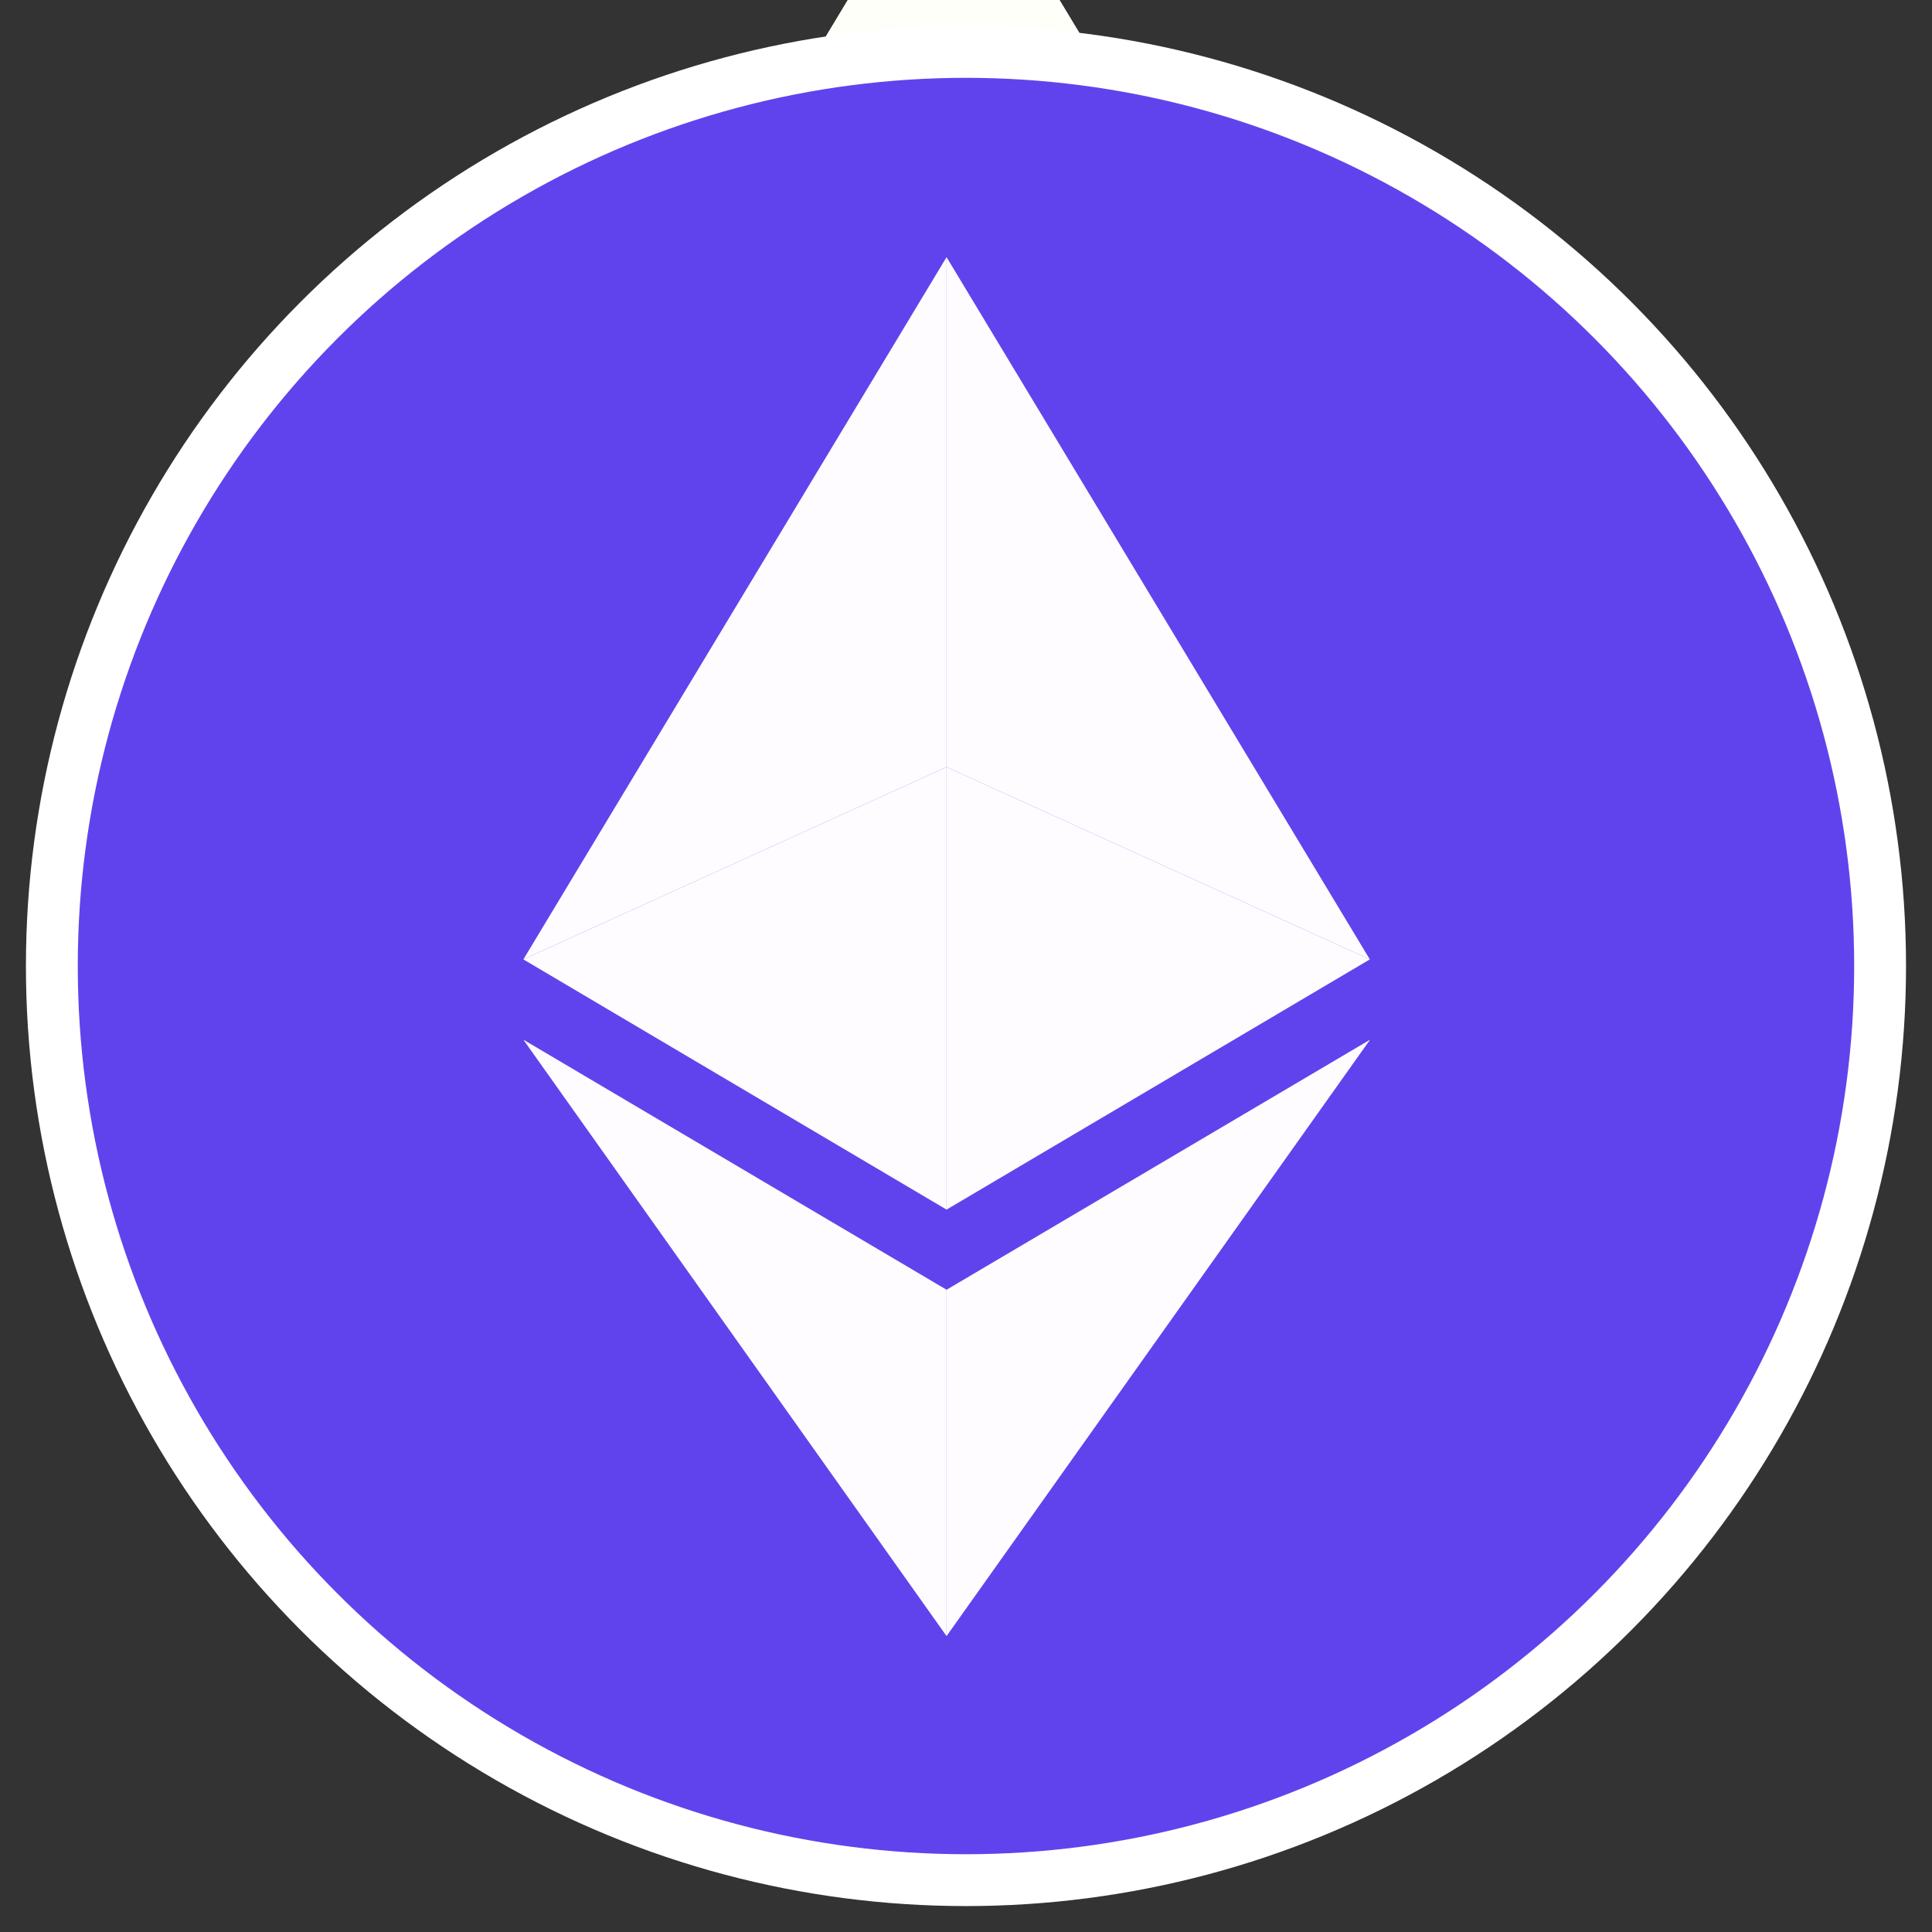 <?xml version="1.0" encoding="UTF-8" standalone="no"?>
<svg
   xmlns:osb="http://www.openswatchbook.org/uri/2009/osb"
   xmlns:dc="http://purl.org/dc/elements/1.1/"
   xmlns:cc="http://creativecommons.org/ns#"
   xmlns:rdf="http://www.w3.org/1999/02/22-rdf-syntax-ns#"
   xmlns:svg="http://www.w3.org/2000/svg"
   xmlns="http://www.w3.org/2000/svg"
   xmlns:xlink="http://www.w3.org/1999/xlink"
   xmlns:sodipodi="http://sodipodi.sourceforge.net/DTD/sodipodi-0.dtd"
   xmlns:inkscape="http://www.inkscape.org/namespaces/inkscape"
   width="39.423mm"
   height="39.423mm"
   viewBox="0 0 39.423 39.423"
   version="1.1"
   id="svg4408"
   inkscape:version="1.0.2 (e86c870879, 2021-01-15)"
   sodipodi:docname="ethereumcoinwhiteoutline.svg">
  <rect x="0" y="0" width="39.423" height="39.423" fill="#333333" stroke="none"/>
  <defs
     id="defs4402">
    <linearGradient
       inkscape:collect="always"
       xlink:href="#linearGradient3997"
       id="linearGradient4013"
       gradientUnits="userSpaceOnUse"
       x1="420.1"
       y1="960"
       x2="1499.9"
       y2="960" />
    <linearGradient
       id="linearGradient3997"
       osb:paint="solid">
      <stop
         style="stop-color:#fffffa;stop-opacity:1;"
         offset="0"
         id="stop3995" />
    </linearGradient>
    <linearGradient
       inkscape:collect="always"
       xlink:href="#linearGradient4138"
       id="linearGradient4140"
       x1="420.1"
       y1="960"
       x2="1499.9"
       y2="960"
       gradientUnits="userSpaceOnUse" />
    <linearGradient
       id="linearGradient4138"
       osb:paint="solid">
      <stop
         style="stop-color:#fffcff;stop-opacity:1;"
         offset="0"
         id="stop4136" />
    </linearGradient>
    <linearGradient
       inkscape:collect="always"
       xlink:href="#linearGradient3997"
       id="linearGradient5099"
       gradientUnits="userSpaceOnUse"
       x1="420.1"
       y1="960"
       x2="1499.9"
       y2="960" />
    <linearGradient
       inkscape:collect="always"
       xlink:href="#linearGradient3997"
       id="linearGradient5101"
       gradientUnits="userSpaceOnUse"
       x1="420.1"
       y1="960"
       x2="1499.9"
       y2="960" />
    <linearGradient
       inkscape:collect="always"
       xlink:href="#linearGradient3997"
       id="linearGradient5103"
       gradientUnits="userSpaceOnUse"
       x1="420.1"
       y1="960"
       x2="1499.9"
       y2="960" />
    <linearGradient
       inkscape:collect="always"
       xlink:href="#linearGradient3997"
       id="linearGradient5105"
       gradientUnits="userSpaceOnUse"
       x1="420.1"
       y1="960"
       x2="1499.9"
       y2="960" />
    <linearGradient
       inkscape:collect="always"
       xlink:href="#linearGradient3997"
       id="linearGradient5107"
       gradientUnits="userSpaceOnUse"
       x1="420.1"
       y1="960"
       x2="1499.9"
       y2="960" />
    <linearGradient
       inkscape:collect="always"
       xlink:href="#linearGradient3997"
       id="linearGradient5109"
       gradientUnits="userSpaceOnUse"
       x1="420.1"
       y1="960"
       x2="1499.9"
       y2="960" />
    <linearGradient
       inkscape:collect="always"
       xlink:href="#linearGradient3997"
       id="linearGradient5111"
       gradientUnits="userSpaceOnUse"
       x1="420.1"
       y1="960"
       x2="1499.9"
       y2="960" />
    <linearGradient
       inkscape:collect="always"
       xlink:href="#linearGradient3997"
       id="linearGradient5113"
       gradientUnits="userSpaceOnUse"
       x1="420.1"
       y1="960"
       x2="1499.9"
       y2="960" />
    <linearGradient
       inkscape:collect="always"
       xlink:href="#linearGradient3997"
       id="linearGradient5115"
       gradientUnits="userSpaceOnUse"
       x1="420.1"
       y1="960"
       x2="1499.9"
       y2="960" />
    <linearGradient
       inkscape:collect="always"
       xlink:href="#linearGradient3997"
       id="linearGradient5117"
       gradientUnits="userSpaceOnUse"
       x1="420.1"
       y1="960"
       x2="1499.9"
       y2="960" />
    <linearGradient
       inkscape:collect="always"
       xlink:href="#linearGradient3997"
       id="linearGradient5119"
       gradientUnits="userSpaceOnUse"
       x1="420.1"
       y1="960"
       x2="1499.9"
       y2="960" />
    <linearGradient
       inkscape:collect="always"
       xlink:href="#linearGradient3997"
       id="linearGradient5121"
       gradientUnits="userSpaceOnUse"
       x1="420.1"
       y1="960"
       x2="1499.9"
       y2="960" />
    <linearGradient
       inkscape:collect="always"
       xlink:href="#linearGradient4138"
       id="linearGradient5123"
       gradientUnits="userSpaceOnUse"
       x1="420.1"
       y1="960"
       x2="1499.9"
       y2="960" />
    <linearGradient
       inkscape:collect="always"
       xlink:href="#linearGradient4138"
       id="linearGradient5125"
       gradientUnits="userSpaceOnUse"
       x1="420.1"
       y1="960"
       x2="1499.9"
       y2="960" />
    <linearGradient
       inkscape:collect="always"
       xlink:href="#linearGradient4138"
       id="linearGradient5127"
       gradientUnits="userSpaceOnUse"
       x1="420.1"
       y1="960"
       x2="1499.9"
       y2="960" />
    <linearGradient
       inkscape:collect="always"
       xlink:href="#linearGradient4138"
       id="linearGradient5129"
       gradientUnits="userSpaceOnUse"
       x1="420.1"
       y1="960"
       x2="1499.9"
       y2="960" />
    <linearGradient
       inkscape:collect="always"
       xlink:href="#linearGradient4138"
       id="linearGradient5131"
       gradientUnits="userSpaceOnUse"
       x1="420.1"
       y1="960"
       x2="1499.9"
       y2="960" />
    <linearGradient
       inkscape:collect="always"
       xlink:href="#linearGradient4138"
       id="linearGradient5133"
       gradientUnits="userSpaceOnUse"
       x1="420.1"
       y1="960"
       x2="1499.9"
       y2="960" />
  </defs>
  <sodipodi:namedview
     id="base"
     pagecolor="#ffffff"
     bordercolor="#666666"
     borderopacity="1.0"
     inkscape:pageopacity="0.0"
     inkscape:pageshadow="2"
     inkscape:zoom="3.959798"
     inkscape:cx="45.522904"
     inkscape:cy="73.532395"
     inkscape:document-units="mm"
     inkscape:current-layer="layer1"
     inkscape:document-rotation="0"
     showgrid="false"
     fit-margin-top="0"
     fit-margin-left="0"
     fit-margin-right="0"
     fit-margin-bottom="0"
     inkscape:window-width="1514"
     inkscape:window-height="968"
     inkscape:window-x="1958"
     inkscape:window-y="38"
     inkscape:window-maximized="0" />
  <g
     inkscape:label="Layer 1"
     inkscape:groupmode="layer"
     id="layer1"
     transform="translate(-23.378,-13.178)">
    <g
       id="g1909"
       transform="matrix(0.022,0,0,0.022,5.379,-35.505)"
       style="fill:url(#linearGradient4013);fill-opacity:1">
      <polygon
         fill="#8a92b2"
         points="959.8,731 959.8,80.7 420.1,976.3 "
         id="polygon1897"
         style="fill:url(#linearGradient5099);fill-opacity:1"
         transform="translate(742.858,1969.288)" />
      <polygon
         fill="#62688f"
         points="959.8,1295.4 959.8,731 420.1,976.3 "
         id="polygon1899"
         style="fill:url(#linearGradient5101);fill-opacity:1"
         transform="translate(742.858,1969.288)" />
      <polygon
         fill="#62688f"
         points="959.8,731 1499.6,976.3 959.8,80.7 "
         id="polygon1901"
         style="fill:url(#linearGradient5103);fill-opacity:1"
         transform="translate(742.858,1969.288)" />
      <polygon
         fill="#454a75"
         points="959.8,731 959.8,1295.4 1499.6,976.3 "
         id="polygon1903"
         style="fill:url(#linearGradient5105);fill-opacity:1"
         transform="translate(742.858,1969.288)" />
      <polygon
         fill="#8a92b2"
         points="959.8,1397.6 420.1,1078.7 959.8,1839.3 "
         id="polygon1905"
         style="fill:url(#linearGradient5107);fill-opacity:1"
         transform="translate(742.858,1969.288)" />
      <polygon
         fill="#62688f"
         points="1499.9,1078.7 959.8,1397.6 959.8,1839.3 "
         id="polygon1907"
         style="fill:url(#linearGradient5109);fill-opacity:1"
         transform="translate(742.858,1969.288)" />
      <polygon
         fill="#8a92b2"
         points="959.8,731 959.8,80.7 420.1,976.3 "
         id="polygon4021"
         style="fill:url(#linearGradient5111);fill-opacity:1"
         transform="translate(742.858,1969.288)" />
      <polygon
         fill="#62688f"
         points="959.8,1295.4 959.8,731 420.1,976.3 "
         id="polygon4023"
         style="fill:url(#linearGradient5113);fill-opacity:1"
         transform="translate(742.858,1969.288)" />
      <polygon
         fill="#62688f"
         points="959.8,731 1499.6,976.3 959.8,80.7 "
         id="polygon4025"
         style="fill:url(#linearGradient5115);fill-opacity:1"
         transform="translate(742.858,1969.288)" />
      <polygon
         fill="#454a75"
         points="959.8,731 959.8,1295.4 1499.6,976.3 "
         id="polygon4027"
         style="fill:url(#linearGradient5117);fill-opacity:1"
         transform="translate(742.858,1969.288)" />
      <polygon
         fill="#8a92b2"
         points="959.8,1397.6 420.1,1078.7 959.8,1839.3 "
         id="polygon4029"
         style="fill:url(#linearGradient5119);fill-opacity:1"
         transform="translate(742.858,1969.288)" />
      <polygon
         fill="#62688f"
         points="1499.9,1078.7 959.8,1397.6 959.8,1839.3 "
         id="polygon4031"
         style="fill:url(#linearGradient5121);fill-opacity:1"
         transform="translate(742.858,1969.288)" />
    </g>
    <circle
       style="fill:#6143ed;fill-opacity:1;stroke:#ffffff;stroke-width:1.058;stroke-opacity:1;stroke-miterlimit:4;stroke-dasharray:none"
       id="path4017"
       cx="43.089"
       cy="32.89"
       r="18.653" />
    <g
       id="g4100"
       transform="matrix(0.016,0,0,0.016,27.336,17.134)"
       style="fill:url(#linearGradient4140);fill-opacity:1">
      <polygon
         fill="#8a92b2"
         points="959.8,80.7 420.1,976.3 959.8,731 "
         id="polygon4088"
         style="fill:url(#linearGradient5123);fill-opacity:1" />
      <polygon
         fill="#62688f"
         points="959.8,731 420.1,976.3 959.8,1295.4 "
         id="polygon4090"
         style="fill:url(#linearGradient5125);fill-opacity:1" />
      <polygon
         fill="#62688f"
         points="1499.6,976.3 959.8,80.7 959.8,731 "
         id="polygon4092"
         style="fill:url(#linearGradient5127);fill-opacity:1" />
      <polygon
         fill="#454a75"
         points="959.8,1295.4 1499.6,976.3 959.8,731 "
         id="polygon4094"
         style="fill:url(#linearGradient5129);fill-opacity:1" />
      <polygon
         fill="#8a92b2"
         points="420.1,1078.7 959.8,1839.3 959.8,1397.6 "
         id="polygon4096"
         style="fill:url(#linearGradient5131);fill-opacity:1" />
      <polygon
         fill="#62688f"
         points="959.8,1397.6 959.8,1839.3 1499.9,1078.7 "
         id="polygon4098"
         style="fill:url(#linearGradient5133);fill-opacity:1" />
    </g>
  </g>
</svg>
